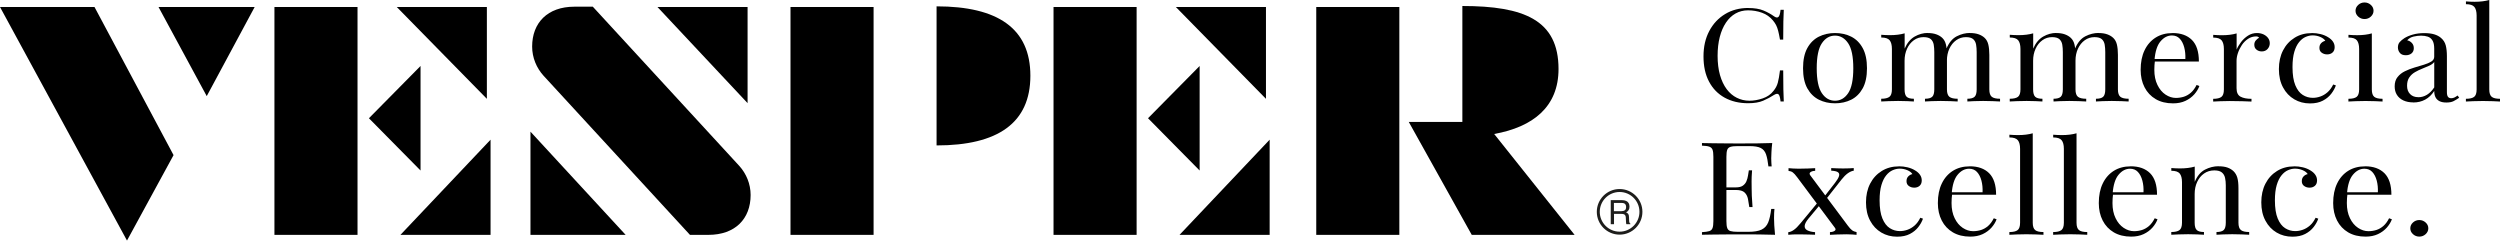 <?xml version="1.0" encoding="UTF-8"?><svg id="Laag_2" xmlns="http://www.w3.org/2000/svg" viewBox="0 0 657.72 63.29"><defs><style>.cls-1,.cls-2{stroke-width:0px;}.cls-2{fill:#1d1d1b;}</style></defs><g id="Laag_1-2"><path class="cls-1" d="M0,1.84h24.86l20.8,38.97-12.25,22.48L0,1.84ZM41.7,1.84h25.3l-12.61,23.45L41.7,1.84Z"/><path class="cls-1" d="M72.2,1.84h21.86v59.95h-21.86V1.84ZM110.64,17.36v27.5l-13.58-13.75,13.58-13.75ZM104.38,1.84h23.71v24.16L104.38,1.84ZM129.06,36.75v25.04h-23.71l23.71-25.04Z"/><path class="cls-1" d="M139.56,34.64l25.04,27.15h-25.04v-27.15ZM186.37,61.79h-4.85l-38.52-41.87c-1.85-2.03-3-4.76-3-7.67,0-6.26,4.06-10.49,11.11-10.49h4.85l38.52,41.87c1.85,2.03,3,4.76,3,7.67,0,6.26-4.05,10.49-11.11,10.49ZM196.68,1.84v25.3L172.97,1.84h23.71Z"/><path class="cls-1" d="M207.97,1.84h21.86v59.95h-21.86V1.84ZM246.4,38.25V1.67c16.13,0,24.68,5.82,24.68,18.25s-8.55,18.34-24.68,18.34Z"/><path class="cls-1" d="M277.17,1.84h21.86v59.95h-21.86V1.84ZM315.61,17.36v27.5l-13.58-13.75,13.58-13.75ZM309.35,1.84h23.71v24.16l-23.71-24.16ZM334.03,36.75v25.04h-23.71l23.71-25.04Z"/><path class="cls-1" d="M346.29,1.84h21.86v59.95h-21.86V1.84ZM370.62,32.08h14.11V1.58c16.22,0,25.3,3.7,25.3,16.57,0,9.96-6.7,15.25-16.93,17.1l21.16,26.54h-27.06l-16.57-29.71Z"/><path class="cls-1" d="M459.95,2.11c1.63,0,2.97.22,4.02.66,1.05.44,1.98.96,2.8,1.55.49.34.87.38,1.13.12.26-.26.44-.88.54-1.86h.85c-.05.84-.09,1.86-.11,3.07s-.04,2.79-.04,4.77h-.85c-.17-.98-.33-1.75-.48-2.33-.15-.58-.33-1.07-.54-1.48-.21-.41-.49-.82-.83-1.23-.77-.93-1.73-1.61-2.89-2.03-1.16-.42-2.38-.63-3.67-.63-1.21,0-2.3.28-3.28.83s-1.82,1.36-2.52,2.4c-.7,1.04-1.25,2.3-1.63,3.78s-.57,3.13-.57,4.97.21,3.59.63,5.06c.42,1.46,1.01,2.7,1.76,3.7.75,1,1.64,1.76,2.67,2.27s2.13.77,3.32.77c1.11,0,2.27-.2,3.48-.61,1.21-.41,2.16-1.07,2.85-1.98.54-.66.92-1.37,1.13-2.15.21-.77.4-1.85.57-3.24h.85c0,2.07.01,3.73.04,4.99s.06,2.32.11,3.18h-.85c-.1-.98-.27-1.59-.5-1.84-.24-.25-.62-.22-1.17.1-.91.59-1.88,1.11-2.91,1.55-1.03.44-2.34.66-3.95.66-2.35,0-4.4-.49-6.17-1.46-1.77-.98-3.14-2.38-4.11-4.22-.98-1.84-1.46-4.05-1.46-6.64s.51-4.77,1.52-6.68c1.01-1.91,2.4-3.39,4.17-4.46,1.77-1.07,3.8-1.6,6.09-1.6Z"/><path class="cls-1" d="M482.77,8.69c1.58,0,3,.32,4.26.95,1.26.64,2.27,1.63,3.02,3,.75,1.36,1.13,3.13,1.13,5.31s-.38,3.95-1.13,5.3c-.75,1.35-1.76,2.35-3.02,2.98-1.26.63-2.68.95-4.26.95s-2.97-.32-4.24-.95c-1.27-.64-2.28-1.63-3.04-2.98-.75-1.35-1.13-3.12-1.13-5.3s.38-3.95,1.13-5.31,1.77-2.36,3.04-3c1.27-.63,2.69-.95,4.24-.95ZM482.77,9.37c-1.41,0-2.56.67-3.46,2.01-.9,1.34-1.35,3.53-1.35,6.57s.45,5.23,1.35,6.56c.9,1.33,2.06,1.99,3.46,1.99s2.56-.66,3.46-1.99c.9-1.33,1.35-3.51,1.35-6.56s-.45-5.23-1.35-6.57c-.9-1.34-2.06-2.01-3.46-2.01Z"/><path class="cls-1" d="M507.15,8.69c.86,0,1.62.11,2.26.34.64.23,1.17.55,1.59.95.47.45.79,1.04.96,1.77.17.73.26,1.62.26,2.69v9.09c0,.95.22,1.6.65,1.94.43.34,1.15.51,2.17.51v.72c-.42-.02-1.06-.05-1.93-.09-.86-.03-1.7-.05-2.52-.05s-1.61.02-2.39.05-1.37.06-1.76.09v-.72c.89,0,1.52-.17,1.89-.51.37-.34.56-.99.56-1.94v-9.84c0-.7-.05-1.35-.15-1.94s-.35-1.07-.74-1.43-1.04-.55-1.93-.55c-.96,0-1.82.27-2.57.82-.75.54-1.35,1.29-1.78,2.23-.43.94-.65,1.99-.65,3.15v7.56c0,.95.19,1.6.56,1.94.37.34,1,.51,1.89.51v.72c-.4-.02-.98-.05-1.76-.09s-1.57-.05-2.39-.05-1.66.02-2.52.05c-.87.03-1.51.06-1.93.09v-.72c1.01,0,1.73-.17,2.17-.51.43-.34.65-.99.65-1.94v-10.66c0-1.02-.2-1.78-.59-2.27-.4-.49-1.14-.73-2.22-.73v-.72c.79.07,1.56.1,2.3.1s1.4-.04,2.06-.12c.65-.08,1.25-.2,1.8-.36v4.02c.64-1.48,1.52-2.53,2.63-3.17,1.11-.63,2.26-.95,3.45-.95ZM518.3,8.69c.86,0,1.62.11,2.26.34.64.23,1.17.55,1.59.95.47.45.79,1.04.96,1.77.17.73.26,1.62.26,2.69v9.09c0,.95.22,1.6.65,1.94.43.34,1.15.51,2.17.51v.72c-.42-.02-1.06-.05-1.93-.09-.87-.03-1.7-.05-2.52-.05s-1.61.02-2.39.05-1.37.06-1.76.09v-.72c.89,0,1.52-.17,1.89-.51.37-.34.56-.99.56-1.94v-9.84c0-.7-.05-1.35-.15-1.94-.1-.59-.35-1.07-.74-1.43-.39-.36-1.04-.55-1.93-.55-.96,0-1.82.27-2.58.82s-1.35,1.28-1.78,2.21c-.43.93-.65,1.98-.65,3.13l-.11-3.17c.67-1.57,1.57-2.64,2.71-3.22,1.14-.58,2.3-.87,3.48-.87Z"/><path class="cls-1" d="M540.97,8.69c.86,0,1.62.11,2.26.34.64.23,1.17.55,1.59.95.47.45.79,1.04.96,1.77.17.73.26,1.62.26,2.69v9.09c0,.95.22,1.6.65,1.94.43.34,1.15.51,2.17.51v.72c-.42-.02-1.06-.05-1.93-.09-.86-.03-1.7-.05-2.52-.05s-1.61.02-2.39.05-1.37.06-1.76.09v-.72c.89,0,1.52-.17,1.89-.51.37-.34.56-.99.56-1.94v-9.84c0-.7-.05-1.35-.15-1.94s-.35-1.07-.74-1.43-1.04-.55-1.93-.55c-.96,0-1.82.27-2.57.82-.75.54-1.35,1.29-1.78,2.23-.43.94-.65,1.99-.65,3.15v7.56c0,.95.19,1.6.56,1.94.37.34,1,.51,1.89.51v.72c-.4-.02-.98-.05-1.76-.09s-1.57-.05-2.39-.05-1.66.02-2.52.05c-.87.03-1.51.06-1.93.09v-.72c1.01,0,1.73-.17,2.17-.51.43-.34.65-.99.65-1.94v-10.66c0-1.02-.2-1.78-.59-2.27-.4-.49-1.14-.73-2.22-.73v-.72c.79.07,1.56.1,2.3.1s1.4-.04,2.06-.12c.65-.08,1.25-.2,1.8-.36v4.02c.64-1.48,1.52-2.53,2.63-3.17,1.11-.63,2.26-.95,3.45-.95ZM552.13,8.69c.86,0,1.62.11,2.26.34.64.23,1.17.55,1.59.95.47.45.79,1.04.96,1.77.17.73.26,1.62.26,2.69v9.09c0,.95.22,1.6.65,1.94.43.34,1.15.51,2.17.51v.72c-.42-.02-1.06-.05-1.93-.09-.87-.03-1.7-.05-2.52-.05s-1.61.02-2.39.05-1.37.06-1.76.09v-.72c.89,0,1.52-.17,1.89-.51.37-.34.56-.99.56-1.94v-9.84c0-.7-.05-1.35-.15-1.94-.1-.59-.35-1.07-.74-1.43-.39-.36-1.04-.55-1.93-.55-.96,0-1.82.27-2.58.82s-1.35,1.28-1.78,2.21c-.43.93-.65,1.98-.65,3.13l-.11-3.17c.67-1.57,1.57-2.64,2.71-3.22,1.14-.58,2.3-.87,3.48-.87Z"/><path class="cls-1" d="M571.58,8.69c2.17,0,3.87.61,5.09,1.82,1.22,1.22,1.83,3.11,1.83,5.67h-13.08l-.04-.65h9.56c.05-1.11-.05-2.14-.3-3.08-.25-.94-.64-1.7-1.17-2.27-.53-.57-1.22-.85-2.06-.85-1.14,0-2.14.52-3.02,1.57-.88,1.04-1.4,2.7-1.57,4.97l.11.14c-.05.34-.09.72-.11,1.12-.03.41-.04.82-.04,1.23,0,1.54.27,2.87.82,3.99.54,1.11,1.25,1.96,2.13,2.54.88.58,1.78.87,2.72.87.74,0,1.44-.11,2.11-.32.67-.22,1.28-.57,1.85-1.07s1.06-1.17,1.48-2.01l.74.27c-.27.75-.72,1.48-1.33,2.18-.62.7-1.4,1.28-2.33,1.72-.94.44-2.03.66-3.26.66-1.78,0-3.3-.37-4.58-1.12-1.27-.75-2.25-1.79-2.93-3.12-.68-1.33-1.02-2.86-1.02-4.58,0-2,.34-3.72,1.04-5.16.69-1.44,1.67-2.55,2.93-3.34,1.26-.78,2.73-1.17,4.41-1.17Z"/><path class="cls-1" d="M593.77,8.69c.67,0,1.25.13,1.76.37.51.25.9.57,1.19.97s.43.85.43,1.35c0,.57-.19,1.07-.57,1.5s-.9.65-1.54.65c-.52,0-.98-.15-1.37-.46-.4-.31-.59-.74-.59-1.31,0-.43.13-.8.39-1.11.26-.31.55-.55.87-.73-.17-.23-.43-.34-.78-.34-.77,0-1.47.21-2.11.63-.64.42-1.19.96-1.63,1.62-.44.66-.79,1.36-1.04,2.1s-.37,1.42-.37,2.06v7.22c0,1.11.35,1.86,1.06,2.23.7.37,1.66.56,2.87.56v.72c-.57-.02-1.37-.05-2.41-.09-1.04-.03-2.14-.05-3.3-.05-.84,0-1.67.02-2.5.05-.83.03-1.45.06-1.87.09v-.72c1.01,0,1.73-.17,2.17-.51.43-.34.65-.99.65-1.94v-10.66c0-1.02-.2-1.78-.59-2.27-.4-.49-1.14-.73-2.22-.73v-.72c.79.07,1.56.1,2.3.1s1.4-.04,2.06-.12c.65-.08,1.25-.2,1.8-.36v4.26c.27-.66.66-1.32,1.17-1.99.51-.67,1.12-1.23,1.83-1.69s1.51-.68,2.37-.68Z"/><path class="cls-1" d="M608.18,8.69c.79,0,1.56.09,2.3.27.74.18,1.41.45,2,.82.57.34,1,.73,1.3,1.18.3.44.44.93.44,1.45,0,.61-.19,1.08-.56,1.41-.37.33-.84.49-1.41.49s-1.02-.15-1.43-.44c-.41-.29-.61-.72-.61-1.26s.15-.94.46-1.26c.31-.32.67-.52,1.09-.61-.25-.41-.69-.75-1.32-1.02-.63-.27-1.3-.41-2.02-.41-.62,0-1.24.14-1.85.41-.62.27-1.19.72-1.7,1.35-.52.63-.94,1.48-1.26,2.55-.32,1.08-.48,2.42-.48,4.04,0,2,.25,3.59.74,4.77.49,1.18,1.14,2.03,1.95,2.54.8.51,1.69.77,2.65.77.64,0,1.3-.11,1.96-.34.67-.23,1.3-.6,1.89-1.11.59-.51,1.1-1.2,1.52-2.06l.7.24c-.25.73-.65,1.46-1.22,2.2s-1.31,1.35-2.22,1.82c-.91.48-2.04.72-3.37.72-1.53,0-2.91-.36-4.15-1.09-1.23-.73-2.22-1.76-2.94-3.12-.73-1.35-1.09-2.96-1.09-4.82s.36-3.5,1.09-4.92c.73-1.42,1.75-2.53,3.06-3.34,1.31-.81,2.8-1.21,4.48-1.21Z"/><path class="cls-1" d="M624,8.79v14.75c0,.95.22,1.6.65,1.94.43.34,1.15.51,2.17.51v.72c-.42-.02-1.06-.05-1.91-.09s-1.71-.05-2.58-.05-1.69.02-2.56.05c-.87.03-1.51.06-1.93.09v-.72c1.01,0,1.73-.17,2.17-.51.43-.34.65-.99.65-1.94v-10.66c0-1.02-.2-1.78-.59-2.27-.4-.49-1.14-.73-2.22-.73v-.72c.79.07,1.56.1,2.3.1s1.4-.04,2.06-.12c.65-.08,1.25-.2,1.8-.36ZM622.08.65c.64,0,1.2.22,1.67.65.47.43.7.94.7,1.53s-.24,1.1-.7,1.53-1.02.65-1.67.65-1.2-.22-1.67-.65-.7-.94-.7-1.53.24-1.1.7-1.53c.47-.43,1.02-.65,1.67-.65Z"/><path class="cls-1" d="M634.9,26.94c-1.01,0-1.89-.18-2.63-.53-.74-.35-1.3-.85-1.69-1.48s-.57-1.37-.57-2.21c0-1,.25-1.82.76-2.45.51-.64,1.15-1.15,1.94-1.53.79-.39,1.62-.71,2.5-.97s1.71-.51,2.5-.75c.79-.24,1.44-.52,1.94-.83s.76-.74.76-1.26v-2.11c0-.95-.15-1.68-.46-2.18-.31-.5-.72-.83-1.24-1-.52-.17-1.1-.26-1.74-.26s-1.28.08-1.98.24c-.7.16-1.27.49-1.69.99.47.09.88.32,1.22.68.35.36.52.83.52,1.4s-.2,1.02-.59,1.35c-.4.33-.9.49-1.52.49-.72,0-1.24-.21-1.57-.63-.33-.42-.5-.89-.5-1.41,0-.59.16-1.07.48-1.43s.73-.7,1.22-1.02c.57-.36,1.3-.68,2.2-.94.9-.26,1.92-.39,3.06-.39,1.01,0,1.88.11,2.59.32.72.22,1.31.53,1.78.94.64.54,1.06,1.21,1.26,1.99.2.78.3,1.72.3,2.81v9.47c0,.57.09.98.28,1.23s.47.37.87.37c.27,0,.53-.06.78-.17s.54-.3.89-.54l.41.58c-.52.36-1.01.66-1.48.9s-1.1.36-1.89.36c-.72,0-1.31-.11-1.78-.34-.47-.23-.82-.56-1.06-1.01-.24-.44-.35-1-.35-1.69-.67,1.02-1.46,1.78-2.39,2.28-.93.5-1.97.75-3.13.75ZM636.23,25.58c.82,0,1.57-.22,2.28-.65.7-.43,1.34-1.08,1.91-1.94v-6.68c-.3.39-.73.71-1.3.97-.57.26-1.19.52-1.85.78-.67.26-1.3.57-1.91.92-.61.35-1.11.81-1.5,1.38-.4.57-.59,1.31-.59,2.21s.26,1.63.8,2.18c.53.55,1.25.82,2.17.82Z"/><path class="cls-1" d="M654.9,0v23.54c0,.95.22,1.6.65,1.94.43.34,1.15.51,2.17.51v.72c-.42-.02-1.06-.05-1.91-.09-.85-.03-1.71-.05-2.57-.05s-1.69.02-2.56.05c-.86.03-1.51.06-1.93.09v-.72c1.01,0,1.73-.17,2.17-.51.43-.34.65-.99.65-1.94V4.09c0-1.02-.2-1.78-.59-2.26-.4-.49-1.14-.73-2.22-.73V.37c.79.07,1.56.1,2.3.1s1.4-.04,2.06-.12,1.25-.2,1.8-.36Z"/><path class="cls-1" d="M466.25,37.65c-.1.8-.17,1.57-.2,2.32s-.06,1.32-.06,1.7c0,.41.01.8.04,1.17.02.37.05.69.07.94h-.85c-.15-1.34-.36-2.4-.63-3.18-.27-.78-.74-1.34-1.39-1.67-.65-.33-1.64-.49-2.95-.49h-3.08c-.84,0-1.48.06-1.91.19-.43.12-.72.39-.87.78-.15.4-.22,1.02-.22,1.86v16.89c0,.82.07,1.43.22,1.84.15.41.44.68.87.8s1.07.19,1.91.19h2.71c1.56,0,2.73-.19,3.54-.58.8-.39,1.38-1.02,1.74-1.89.36-.87.62-2.06.8-3.56h.85c-.07.61-.11,1.43-.11,2.45,0,.43.02,1.05.06,1.86.04.81.11,1.64.2,2.5-1.26-.05-2.68-.07-4.26-.09-1.58-.01-2.99-.02-4.22-.02h-2.09c-.85,0-1.77,0-2.76.02-.99.01-1.99.02-3,.03-1.01.01-1.98.03-2.89.05v-.68c.84-.05,1.48-.14,1.91-.27s.72-.41.87-.82c.15-.41.22-1.02.22-1.84v-16.89c0-.84-.07-1.46-.22-1.86-.15-.4-.44-.67-.87-.82s-1.07-.23-1.91-.26v-.68c.91.02,1.88.04,2.89.05,1.01.01,2.01.02,3,.03.99.01,1.91.02,2.76.02h2.09c1.14,0,2.43,0,3.87-.02,1.45-.01,2.74-.04,3.87-.09ZM459.87,49.3v.68h-6.78v-.68h6.78ZM460.95,44.81c-.1,1.29-.14,2.28-.13,2.96.01.68.02,1.31.02,1.87s.01,1.19.04,1.87c.02.68.09,1.67.19,2.96h-.85c-.1-.73-.22-1.44-.35-2.13-.14-.69-.43-1.26-.89-1.7-.46-.44-1.23-.66-2.32-.66v-.68c.82,0,1.44-.15,1.87-.46.43-.31.75-.7.94-1.17.2-.48.33-.97.41-1.48.07-.51.15-.97.22-1.38h.85Z"/><path class="cls-1" d="M478.55,52.88c.1.3.21.6.33.92l-3.07,3.68c-.64.77-.98,1.42-1.02,1.94s.19.91.69,1.17,1.17.43,2.04.49v.68c-.42-.02-.89-.04-1.41-.05-.52-.01-1.02-.02-1.5-.03-.48-.01-.92-.02-1.32-.02-.57,0-1.08,0-1.54.02-.46.01-.88.04-1.28.09v-.68c.47-.05.96-.24,1.46-.6.51-.35,1.11-.95,1.8-1.79l4.82-5.83ZM477.55,44.23v.72c-.47,0-.87.1-1.19.31-.32.2-.36.49-.11.85l9.89,13.25c.42.57.79.97,1.11,1.21.32.24.72.4,1.19.49v.72c-.25-.02-.62-.05-1.13-.09-.51-.03-1.01-.05-1.5-.05-.77,0-1.59.02-2.46.05-.88.03-1.51.06-1.91.09v-.72c.49,0,.9-.11,1.22-.32.32-.22.34-.49.07-.83l-9.89-13.25c-.49-.66-.89-1.1-1.19-1.31-.3-.22-.67-.35-1.11-.39v-.72c.25.02.63.05,1.15.09s1.01.05,1.48.05c.79,0,1.62-.02,2.48-.05.87-.03,1.49-.06,1.89-.09ZM487.7,44.23v.68c-.47.05-.98.27-1.54.66-.56.4-1.13.97-1.72,1.72l-4.26,5.42c-.1-.29-.2-.59-.3-.89l2.89-3.71c.54-.7.89-1.28,1.04-1.74.15-.45.07-.8-.24-1.04-.31-.24-.91-.38-1.8-.43v-.68c.64.02,1.18.05,1.61.07.43.02.93.03,1.5.03s1.08-.01,1.54-.03c.46-.02.88-.05,1.28-.07Z"/><path class="cls-1" d="M499.55,43.75c.79,0,1.56.09,2.3.27.74.18,1.41.45,2,.82.57.34,1,.73,1.3,1.18.3.44.44.93.44,1.45,0,.61-.19,1.08-.56,1.41-.37.33-.84.49-1.41.49s-1.02-.15-1.43-.44c-.41-.29-.61-.72-.61-1.26s.15-.94.46-1.26c.31-.32.67-.52,1.09-.61-.25-.41-.69-.75-1.32-1.02-.63-.27-1.3-.41-2.02-.41-.62,0-1.24.14-1.85.41-.62.27-1.19.72-1.7,1.35-.52.63-.94,1.48-1.26,2.55-.32,1.08-.48,2.42-.48,4.04,0,2,.25,3.59.74,4.77.49,1.18,1.14,2.03,1.95,2.54.8.51,1.69.77,2.65.77.64,0,1.3-.11,1.96-.34.67-.23,1.3-.6,1.89-1.11.59-.51,1.1-1.2,1.52-2.06l.7.24c-.25.73-.65,1.46-1.22,2.2s-1.31,1.35-2.22,1.82c-.91.48-2.04.72-3.37.72-1.53,0-2.91-.36-4.15-1.09-1.23-.73-2.22-1.76-2.94-3.12-.73-1.35-1.09-2.96-1.09-4.82s.36-3.5,1.09-4.92c.73-1.42,1.75-2.53,3.06-3.34,1.31-.81,2.8-1.21,4.48-1.21Z"/><path class="cls-1" d="M518.23,43.75c2.17,0,3.87.61,5.09,1.82,1.22,1.22,1.83,3.11,1.83,5.67h-13.08l-.04-.65h9.56c.05-1.11-.05-2.14-.3-3.08-.25-.94-.64-1.7-1.17-2.27-.53-.57-1.22-.85-2.06-.85-1.14,0-2.14.52-3.02,1.57-.88,1.04-1.4,2.7-1.57,4.97l.11.14c-.05.34-.09.72-.11,1.12-.03.41-.04.82-.04,1.23,0,1.54.27,2.87.82,3.99.54,1.11,1.25,1.96,2.13,2.54.88.58,1.78.87,2.72.87.74,0,1.44-.11,2.11-.32.67-.22,1.28-.57,1.85-1.07s1.06-1.17,1.48-2.01l.74.27c-.27.75-.72,1.48-1.33,2.18-.62.7-1.4,1.28-2.33,1.72-.94.44-2.03.66-3.26.66-1.78,0-3.3-.37-4.58-1.12-1.27-.75-2.25-1.79-2.93-3.12-.68-1.33-1.02-2.86-1.02-4.58,0-2,.34-3.72,1.04-5.16.69-1.44,1.67-2.55,2.93-3.34,1.26-.78,2.73-1.17,4.41-1.17Z"/><path class="cls-1" d="M534.79,35.06v23.54c0,.95.22,1.6.65,1.94.43.34,1.15.51,2.17.51v.72c-.42-.02-1.06-.05-1.91-.09-.85-.03-1.71-.05-2.57-.05s-1.69.02-2.56.05c-.86.03-1.51.06-1.93.09v-.72c1.01,0,1.73-.17,2.17-.51.43-.34.65-.99.65-1.94v-19.45c0-1.02-.2-1.78-.59-2.26-.4-.49-1.14-.73-2.22-.73v-.72c.79.07,1.56.1,2.3.1s1.4-.04,2.06-.12,1.25-.2,1.8-.36Z"/><path class="cls-1" d="M546.31,35.06v23.54c0,.95.22,1.6.65,1.94.43.34,1.15.51,2.17.51v.72c-.42-.02-1.06-.05-1.91-.09-.85-.03-1.71-.05-2.57-.05s-1.69.02-2.56.05c-.86.03-1.51.06-1.93.09v-.72c1.01,0,1.73-.17,2.17-.51.43-.34.65-.99.65-1.94v-19.45c0-1.02-.2-1.78-.59-2.26-.4-.49-1.14-.73-2.22-.73v-.72c.79.07,1.56.1,2.3.1s1.4-.04,2.06-.12,1.25-.2,1.8-.36Z"/><path class="cls-1" d="M560.57,43.75c2.17,0,3.87.61,5.09,1.82,1.22,1.22,1.83,3.11,1.83,5.67h-13.08l-.04-.65h9.56c.05-1.11-.05-2.14-.3-3.08-.25-.94-.64-1.7-1.17-2.27-.53-.57-1.22-.85-2.06-.85-1.14,0-2.14.52-3.02,1.57-.88,1.04-1.4,2.7-1.57,4.97l.11.14c-.05.34-.09.72-.11,1.12-.03.41-.04.82-.04,1.23,0,1.54.27,2.87.82,3.99.54,1.11,1.25,1.96,2.13,2.54.88.58,1.78.87,2.72.87.74,0,1.44-.11,2.11-.32.67-.22,1.28-.57,1.85-1.07s1.06-1.17,1.48-2.01l.74.27c-.27.75-.72,1.48-1.33,2.18-.62.7-1.4,1.28-2.33,1.72-.94.44-2.03.66-3.26.66-1.78,0-3.3-.37-4.58-1.12-1.27-.75-2.25-1.79-2.93-3.12-.68-1.33-1.02-2.86-1.02-4.58,0-2,.34-3.72,1.04-5.16.69-1.44,1.67-2.55,2.93-3.34,1.26-.78,2.73-1.17,4.41-1.17Z"/><path class="cls-1" d="M583.69,43.75c.94,0,1.72.11,2.35.34.63.23,1.15.55,1.57.95.47.45.8,1.02,1,1.7.2.68.3,1.6.3,2.76v9.09c0,.95.22,1.6.65,1.94.43.34,1.15.51,2.17.51v.72c-.42-.02-1.06-.05-1.93-.09-.86-.03-1.7-.05-2.52-.05s-1.61.02-2.39.05-1.36.06-1.76.09v-.72c.89,0,1.52-.17,1.89-.51.37-.34.56-.99.56-1.94v-9.84c0-.7-.06-1.35-.19-1.94s-.4-1.07-.83-1.43c-.43-.36-1.09-.55-1.98-.55-1.04,0-1.94.27-2.72.82-.78.54-1.38,1.29-1.82,2.23-.43.94-.65,1.99-.65,3.15v7.56c0,.95.19,1.6.56,1.94.37.34,1,.51,1.89.51v.72c-.4-.02-.98-.05-1.76-.09s-1.57-.05-2.39-.05-1.66.02-2.52.05c-.87.03-1.51.06-1.93.09v-.72c1.01,0,1.73-.17,2.17-.51.43-.34.65-.99.65-1.94v-10.66c0-1.02-.2-1.78-.59-2.27-.4-.49-1.14-.73-2.22-.73v-.72c.79.07,1.56.1,2.3.1s1.4-.04,2.06-.12c.65-.08,1.25-.2,1.8-.36v4.02c.64-1.54,1.54-2.62,2.69-3.22,1.15-.6,2.35-.9,3.61-.9Z"/><path class="cls-1" d="M603.55,43.75c.79,0,1.56.09,2.3.27.74.18,1.41.45,2,.82.57.34,1,.73,1.3,1.18.3.44.44.93.44,1.45,0,.61-.19,1.08-.56,1.41-.37.33-.84.49-1.41.49s-1.02-.15-1.43-.44c-.41-.29-.61-.72-.61-1.26s.15-.94.46-1.26c.31-.32.67-.52,1.09-.61-.25-.41-.69-.75-1.32-1.02-.63-.27-1.3-.41-2.02-.41-.62,0-1.24.14-1.85.41-.62.27-1.19.72-1.7,1.35-.52.63-.94,1.48-1.26,2.55-.32,1.08-.48,2.42-.48,4.04,0,2,.25,3.59.74,4.77.49,1.18,1.14,2.03,1.95,2.54.8.51,1.69.77,2.65.77.64,0,1.3-.11,1.96-.34.67-.23,1.3-.6,1.89-1.11.59-.51,1.1-1.2,1.52-2.06l.7.24c-.25.73-.65,1.46-1.22,2.2s-1.31,1.35-2.22,1.82c-.91.48-2.04.72-3.37.72-1.53,0-2.91-.36-4.15-1.09-1.23-.73-2.22-1.76-2.94-3.12-.73-1.35-1.09-2.96-1.09-4.82s.36-3.5,1.09-4.92c.73-1.42,1.75-2.53,3.06-3.34,1.31-.81,2.8-1.21,4.48-1.21Z"/><path class="cls-1" d="M622.23,43.75c2.17,0,3.87.61,5.09,1.82,1.22,1.22,1.83,3.11,1.83,5.67h-13.08l-.04-.65h9.56c.05-1.11-.05-2.14-.3-3.08-.25-.94-.64-1.7-1.17-2.27-.53-.57-1.22-.85-2.06-.85-1.14,0-2.14.52-3.02,1.57-.88,1.04-1.4,2.7-1.57,4.97l.11.14c-.05.34-.09.72-.11,1.12-.03.41-.04.82-.04,1.23,0,1.54.27,2.87.82,3.99.54,1.11,1.25,1.96,2.13,2.54.88.58,1.78.87,2.72.87.74,0,1.44-.11,2.11-.32.67-.22,1.28-.57,1.85-1.07s1.06-1.17,1.48-2.01l.74.27c-.27.75-.72,1.48-1.33,2.18-.62.7-1.4,1.28-2.33,1.72-.94.44-2.03.66-3.26.66-1.78,0-3.3-.37-4.58-1.12-1.27-.75-2.25-1.79-2.93-3.12-.68-1.33-1.02-2.86-1.02-4.58,0-2,.34-3.72,1.04-5.16.69-1.44,1.67-2.55,2.93-3.34,1.26-.78,2.73-1.17,4.41-1.17Z"/><path class="cls-1" d="M636.49,57.89c.64,0,1.2.22,1.67.65.47.43.7.94.7,1.53s-.24,1.1-.7,1.53c-.47.43-1.03.65-1.67.65s-1.2-.22-1.67-.65-.7-.94-.7-1.53.23-1.1.7-1.53c.47-.43,1.02-.65,1.67-.65Z"/><path class="cls-2" d="M423.75,52.65h2.89c.48,0,.87.07,1.18.21.59.27.88.77.88,1.5,0,.38-.08.69-.24.93-.16.24-.38.44-.66.58.25.1.43.23.56.4.13.16.2.43.21.8l.03.85c0,.24.03.42.06.54.05.2.14.33.28.39v.14h-1.05c-.03-.05-.05-.13-.07-.21s-.03-.25-.04-.5l-.05-1.06c-.02-.42-.17-.69-.45-.83-.16-.08-.41-.12-.75-.12h-1.9v2.72h-.86v-6.35ZM426.54,55.56c.39,0,.7-.08.93-.24.23-.16.34-.45.34-.87,0-.45-.16-.76-.48-.93-.17-.09-.4-.13-.69-.13h-2.04v2.17h1.93Z"/><path class="cls-2" d="M426.1,61.73c-3.31,0-6-2.69-6-6s2.69-6,6-6,6,2.69,6,6-2.69,6-6,6ZM426.1,50.51c-2.88,0-5.22,2.34-5.22,5.22s2.34,5.22,5.22,5.22,5.22-2.34,5.22-5.22-2.34-5.22-5.22-5.22Z"/></g></svg>